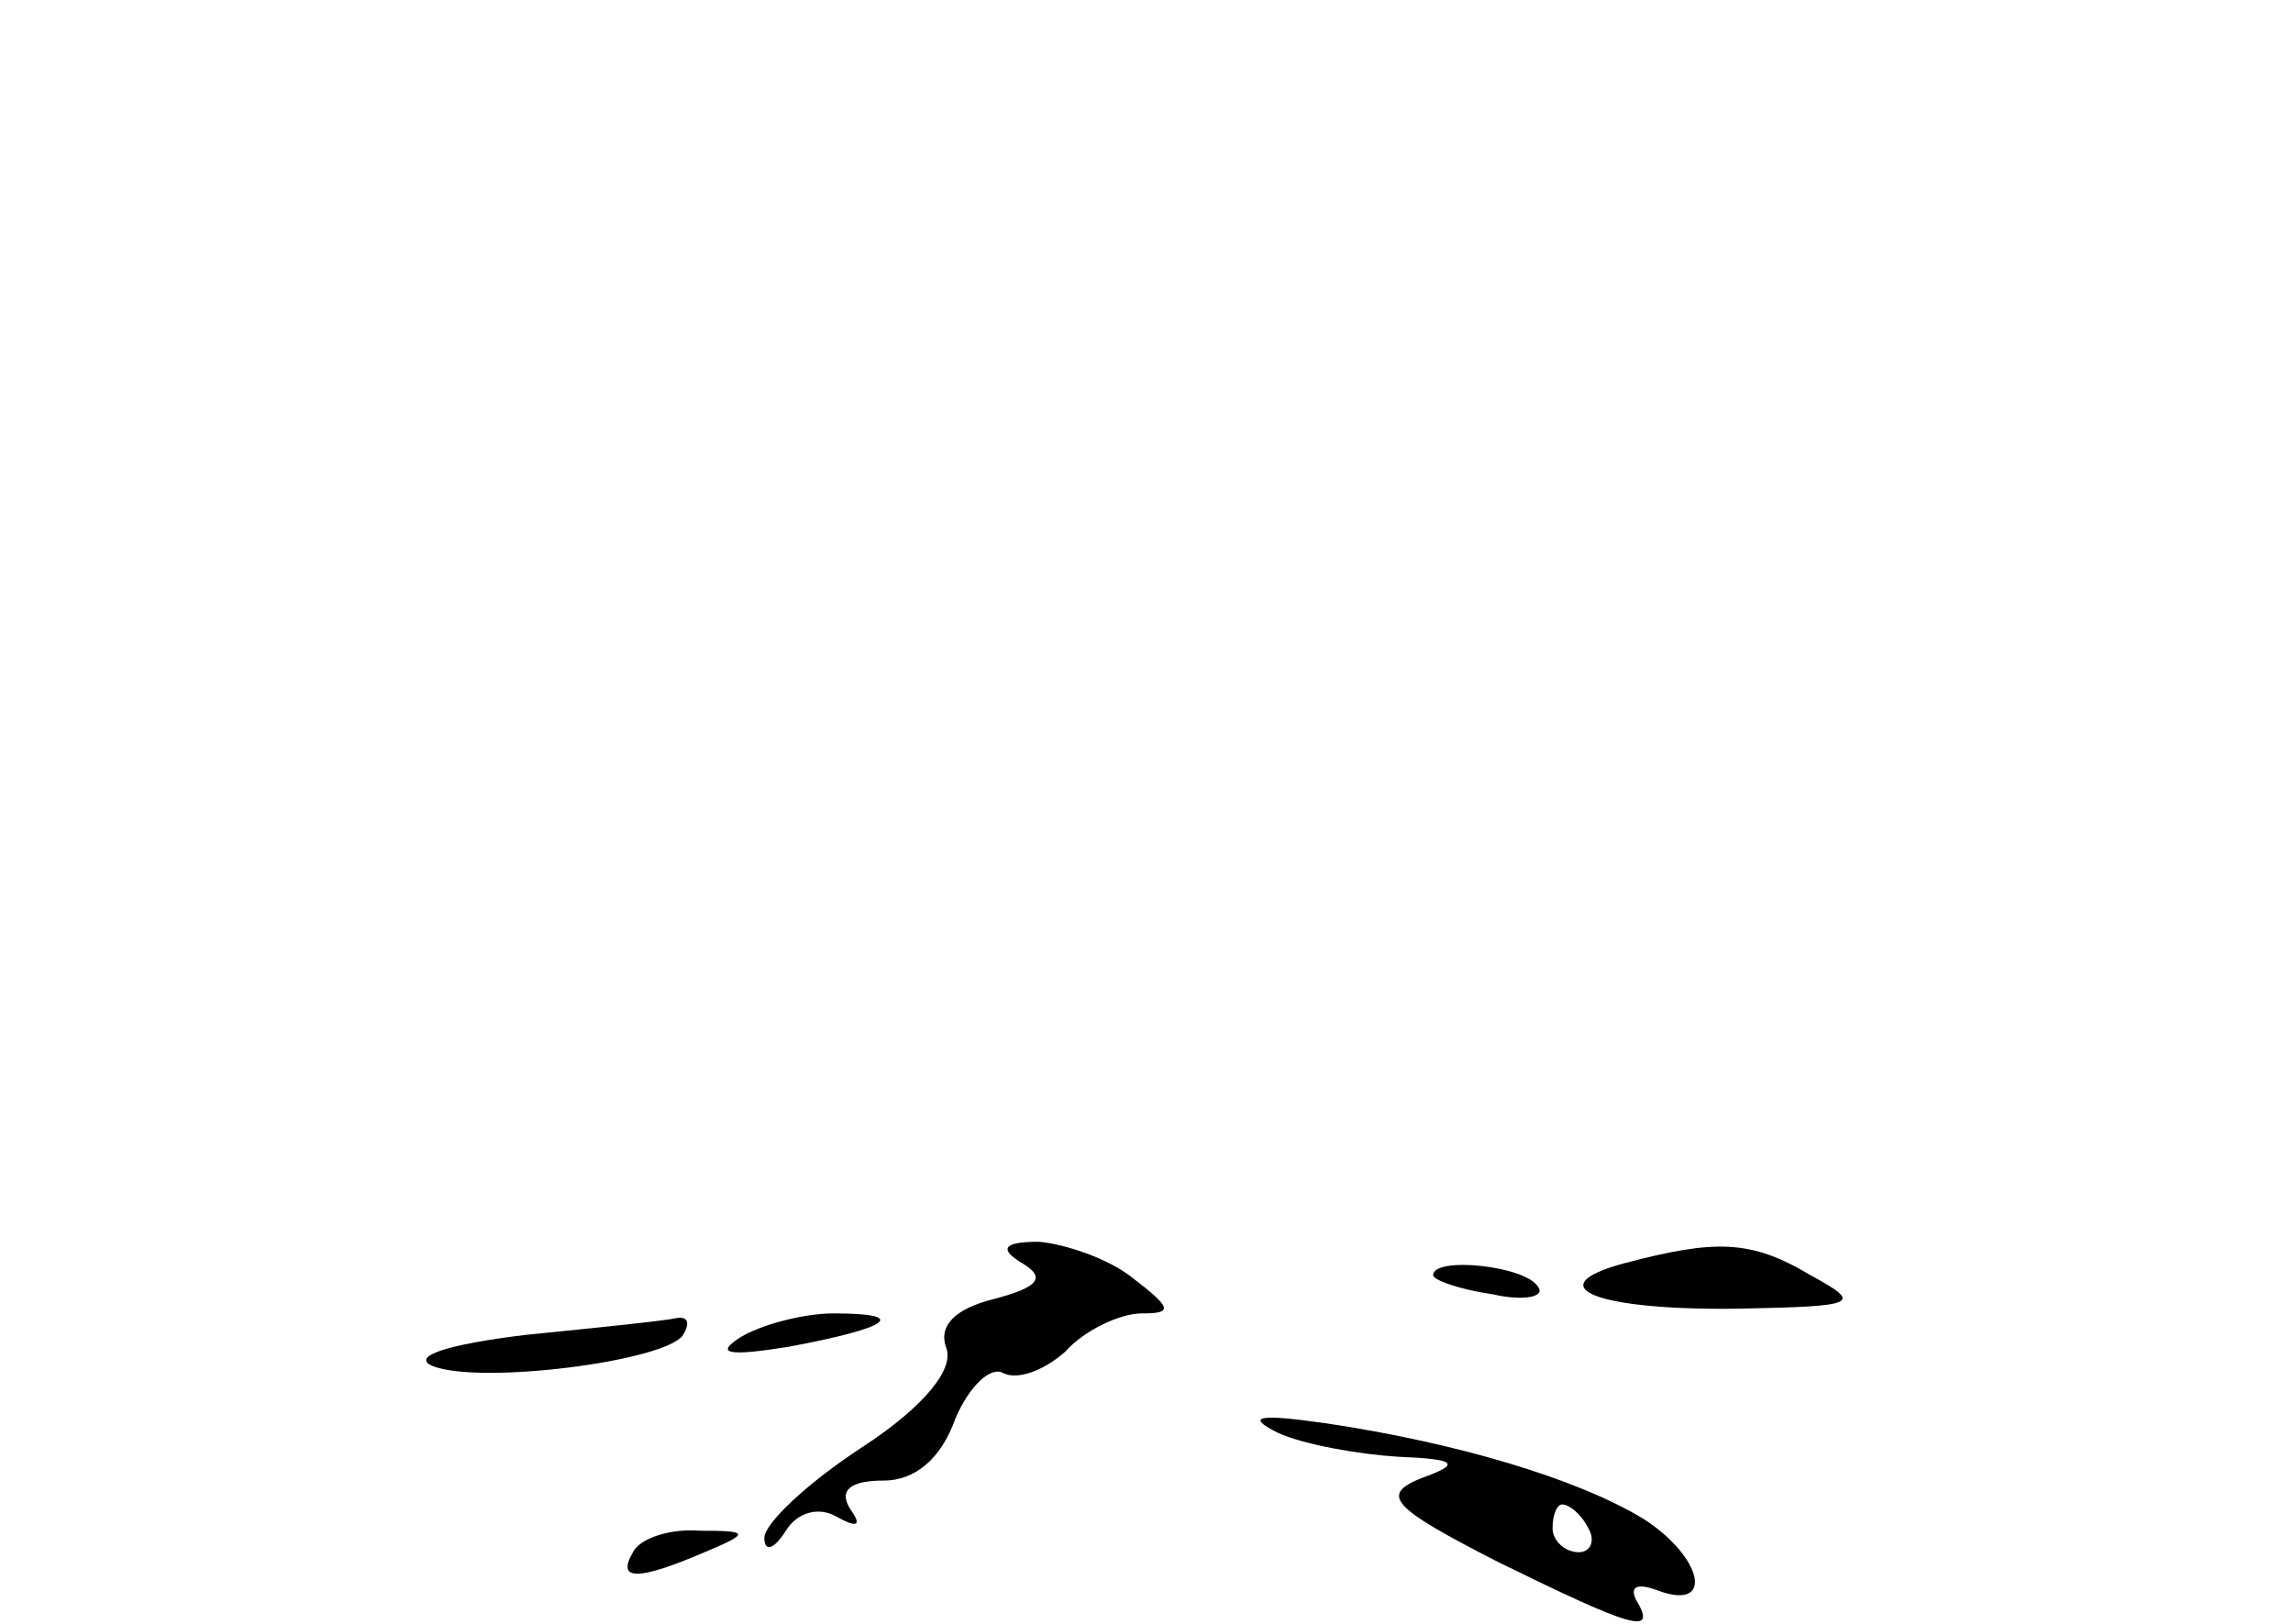 <?xml version="1.0" standalone="no"?>
<!DOCTYPE svg PUBLIC "-//W3C//DTD SVG 20010904//EN"
 "http://www.w3.org/TR/2001/REC-SVG-20010904/DTD/svg10.dtd">
<svg version="1.0" xmlns="http://www.w3.org/2000/svg"
 width="96pt" height="68pt" viewBox="0 0 96 68"
 preserveAspectRatio="xMidYMid meet">
<g transform="translate(0,68) scale(0.1,-0.1)"
fill="#000000" stroke="none">
<path d="M428 151 c10 -6 7 -10 -12 -15 -16 -4 -23 -11 -20 -20 4 -9 -9 -25
-35 -42 -23 -15 -41 -32 -41 -38 0 -6 4 -5 9 3 5 8 14 10 21 6 9 -5 11 -4 6 3
-5 8 0 12 14 12 13 0 24 9 30 26 6 14 15 22 20 19 6 -3 17 1 26 9 8 9 23 16
32 16 13 0 13 2 -4 15 -10 8 -28 14 -39 15 -15 0 -17 -3 -7 -9z"/>
<path d="M680 151 c-37 -10 -11 -20 49 -19 49 1 51 2 29 14 -25 15 -40 15 -78
5z"/>
<path d="M600 146 c0 -2 11 -6 25 -8 13 -3 22 -1 19 3 -5 9 -44 13 -44 5z"/>
<path d="M220 121 c-33 -4 -48 -9 -39 -13 20 -8 98 2 105 13 3 5 2 8 -3 7 -4
-1 -33 -4 -63 -7z"/>
<path d="M310 120 c-11 -7 -5 -8 20 -4 43 8 51 14 19 14 -13 0 -31 -5 -39 -10z"/>
<path d="M535 80 c11 -5 34 -9 50 -10 25 -1 27 -3 10 -9 -17 -7 -13 -12 32
-35 57 -28 67 -31 58 -16 -3 6 1 7 9 4 24 -9 19 14 -6 30 -28 17 -79 32 -133
40 -28 4 -34 3 -20 -4z m130 -40 c3 -5 1 -10 -4 -10 -6 0 -11 5 -11 10 0 6 2
10 4 10 3 0 8 -4 11 -10z"/>
<path d="M265 30 c-7 -12 2 -12 30 0 19 8 19 9 -2 9 -12 1 -25 -3 -28 -9z"/>
</g>
</svg>

